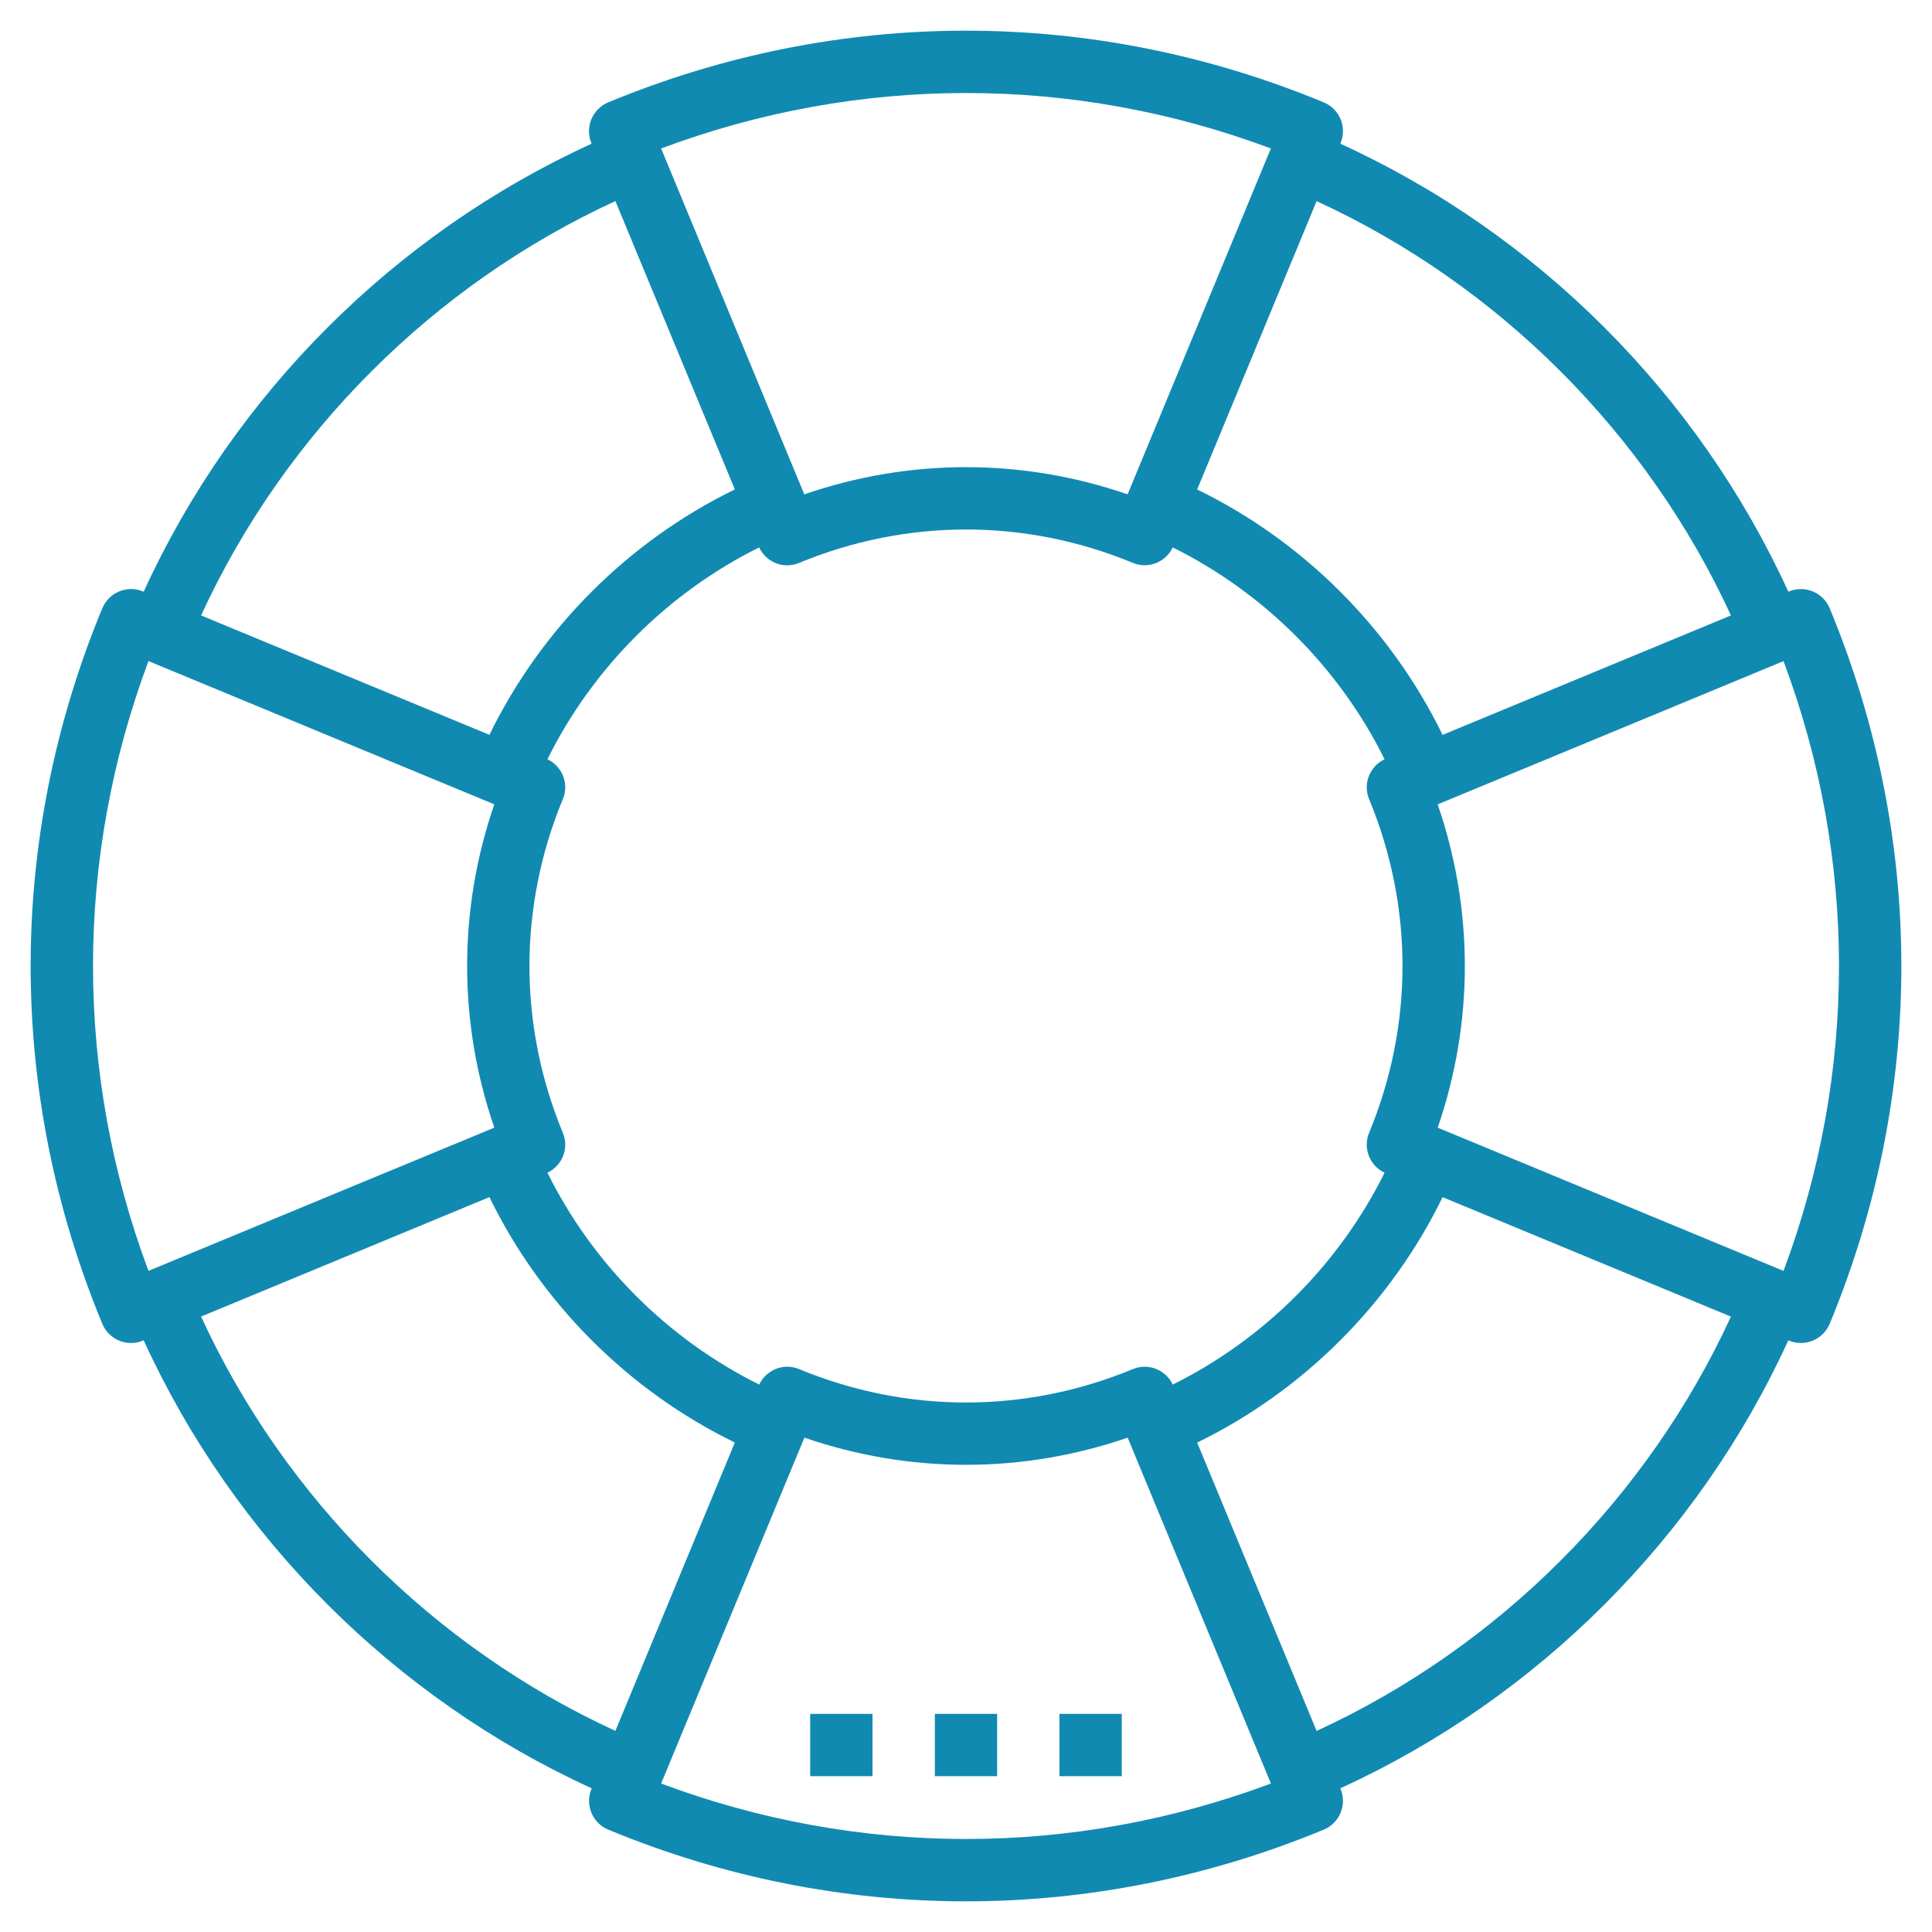 <?xml version="1.0" encoding="UTF-8"?>
<svg xmlns="http://www.w3.org/2000/svg" xmlns:xlink="http://www.w3.org/1999/xlink" width="40px" height="40px" version="1.1" viewBox="0 0 40 40">
<!--Generator: Sketch 52.3 (67297) - http://www.bohemiancoding.com/sketch-->
    <title>
        help
    </title>
    <desc>
        Created with Sketch.
    </desc>
    <g id="Assets" fill="none" fill-rule="evenodd" stroke="none" stroke-width="1">
        <g id="nav" fill="#118AB2" transform="translate(-230, -1)">
            <g id="life-buoy-saver-rescue-emergency" transform="translate(230, 1)">
                <path id="Shape" fill-rule="nonzero" d="M2.714,27.805 C2.797,27.805 2.881,27.789 2.961,27.755 L2.975,27.75 C4.839,31.831 8.168,35.161 12.25,37.025 L12.245,37.038 C12.108,37.367 12.265,37.745 12.594,37.881 C14.982,38.871 17.49,39.365 20,39.365 C22.509,39.365 25.019,38.87 27.406,37.881 C27.565,37.815 27.69,37.69 27.755,37.532 C27.821,37.374 27.821,37.196 27.755,37.038 L27.75,37.025 C31.832,35.161 35.161,31.831 37.025,27.75 L37.039,27.756 C37.118,27.789 37.202,27.805 37.286,27.805 C37.37,27.805 37.454,27.789 37.533,27.756 C37.691,27.69 37.816,27.565 37.882,27.407 C39.86,22.631 39.86,17.37 37.882,12.594 C37.746,12.264 37.367,12.11 37.039,12.245 L37.025,12.25 C35.161,8.169 31.832,4.839 27.75,2.975 L27.755,2.962 C27.892,2.633 27.735,2.255 27.406,2.119 C22.631,0.141 17.37,0.14 12.593,2.119 C12.435,2.185 12.31,2.31 12.244,2.468 C12.178,2.626 12.178,2.804 12.244,2.962 L12.249,2.975 C8.168,4.839 4.839,8.169 2.975,12.25 L2.961,12.245 C2.803,12.179 2.626,12.179 2.467,12.245 C2.309,12.31 2.184,12.435 2.118,12.594 C0.14,17.37 0.14,22.631 2.118,27.407 C2.221,27.655 2.461,27.805 2.714,27.805 Z M16.297,11.705 C16.379,11.705 16.463,11.688 16.544,11.655 C18.773,10.732 21.228,10.732 23.457,11.655 C23.772,11.785 24.134,11.641 24.281,11.334 C26.174,12.273 27.726,13.826 28.666,15.719 C28.359,15.866 28.214,16.225 28.345,16.543 C29.268,18.772 29.268,21.227 28.345,23.456 C28.214,23.774 28.359,24.134 28.666,24.28 C27.726,26.173 26.174,27.726 24.281,28.666 C24.134,28.359 23.774,28.214 23.456,28.345 C21.227,29.268 18.772,29.268 16.543,28.345 C16.226,28.213 15.866,28.358 15.719,28.666 C13.826,27.726 12.273,26.174 11.334,24.28 C11.641,24.133 11.786,23.774 11.654,23.456 C10.731,21.227 10.731,18.772 11.654,16.543 C11.786,16.225 11.64,15.866 11.334,15.719 C12.273,13.827 13.825,12.274 15.717,11.334 C15.827,11.564 16.055,11.705 16.297,11.705 Z M4.163,27.258 L10.133,24.785 C11.205,26.986 13.013,28.794 15.214,29.866 L12.741,35.836 C8.974,34.104 5.896,31.026 4.163,27.258 Z M13.688,36.926 L16.654,29.765 C18.834,30.515 21.167,30.515 23.347,29.765 L26.313,36.926 C22.217,38.457 17.782,38.457 13.688,36.926 Z M27.259,35.837 L24.786,29.867 C26.987,28.795 28.795,26.987 29.867,24.786 L35.837,27.259 C34.104,31.026 31.026,34.104 27.259,35.837 Z M36.926,26.313 L32.856,24.627 L29.783,23.354 C29.783,23.354 29.783,23.354 29.783,23.354 L29.766,23.347 C30.516,21.168 30.515,18.833 29.766,16.654 L29.783,16.646 C29.783,16.646 29.783,16.646 29.783,16.646 L32.856,15.374 L36.926,13.688 C38.457,17.782 38.457,22.218 36.926,26.313 Z M35.837,12.742 L29.867,15.215 C28.795,13.014 26.987,11.206 24.786,10.134 L27.259,4.164 C31.026,5.896 34.104,8.974 35.837,12.742 Z M26.312,3.074 L23.346,10.235 C22.257,9.859 21.128,9.672 19.999,9.672 C18.87,9.672 17.743,9.86 16.652,10.235 L13.688,3.074 C17.783,1.543 22.218,1.543 26.312,3.074 Z M12.741,4.163 L15.214,10.133 C13.013,11.205 11.205,13.013 10.133,15.214 L4.163,12.742 C5.896,8.974 8.974,5.896 12.741,4.163 Z M3.074,13.687 L7.144,15.373 L10.217,16.646 C10.217,16.646 10.217,16.646 10.217,16.646 L10.234,16.653 C9.484,18.832 9.484,21.167 10.234,23.346 L10.217,23.354 C10.217,23.354 10.217,23.354 10.217,23.354 L7.144,24.626 L3.074,26.312 C1.543,22.218 1.543,17.782 3.074,13.687 Z"/>
                <rect id="Rectangle" width="1.29" height="1.29" x="16.774" y="35.484"/>
                <rect id="Rectangle" width="1.29" height="1.29" x="19.355" y="35.484"/>
                <rect id="Rectangle" width="1.29" height="1.29" x="21.935" y="35.484"/>
            </g>
        </g>
    </g>
</svg>
